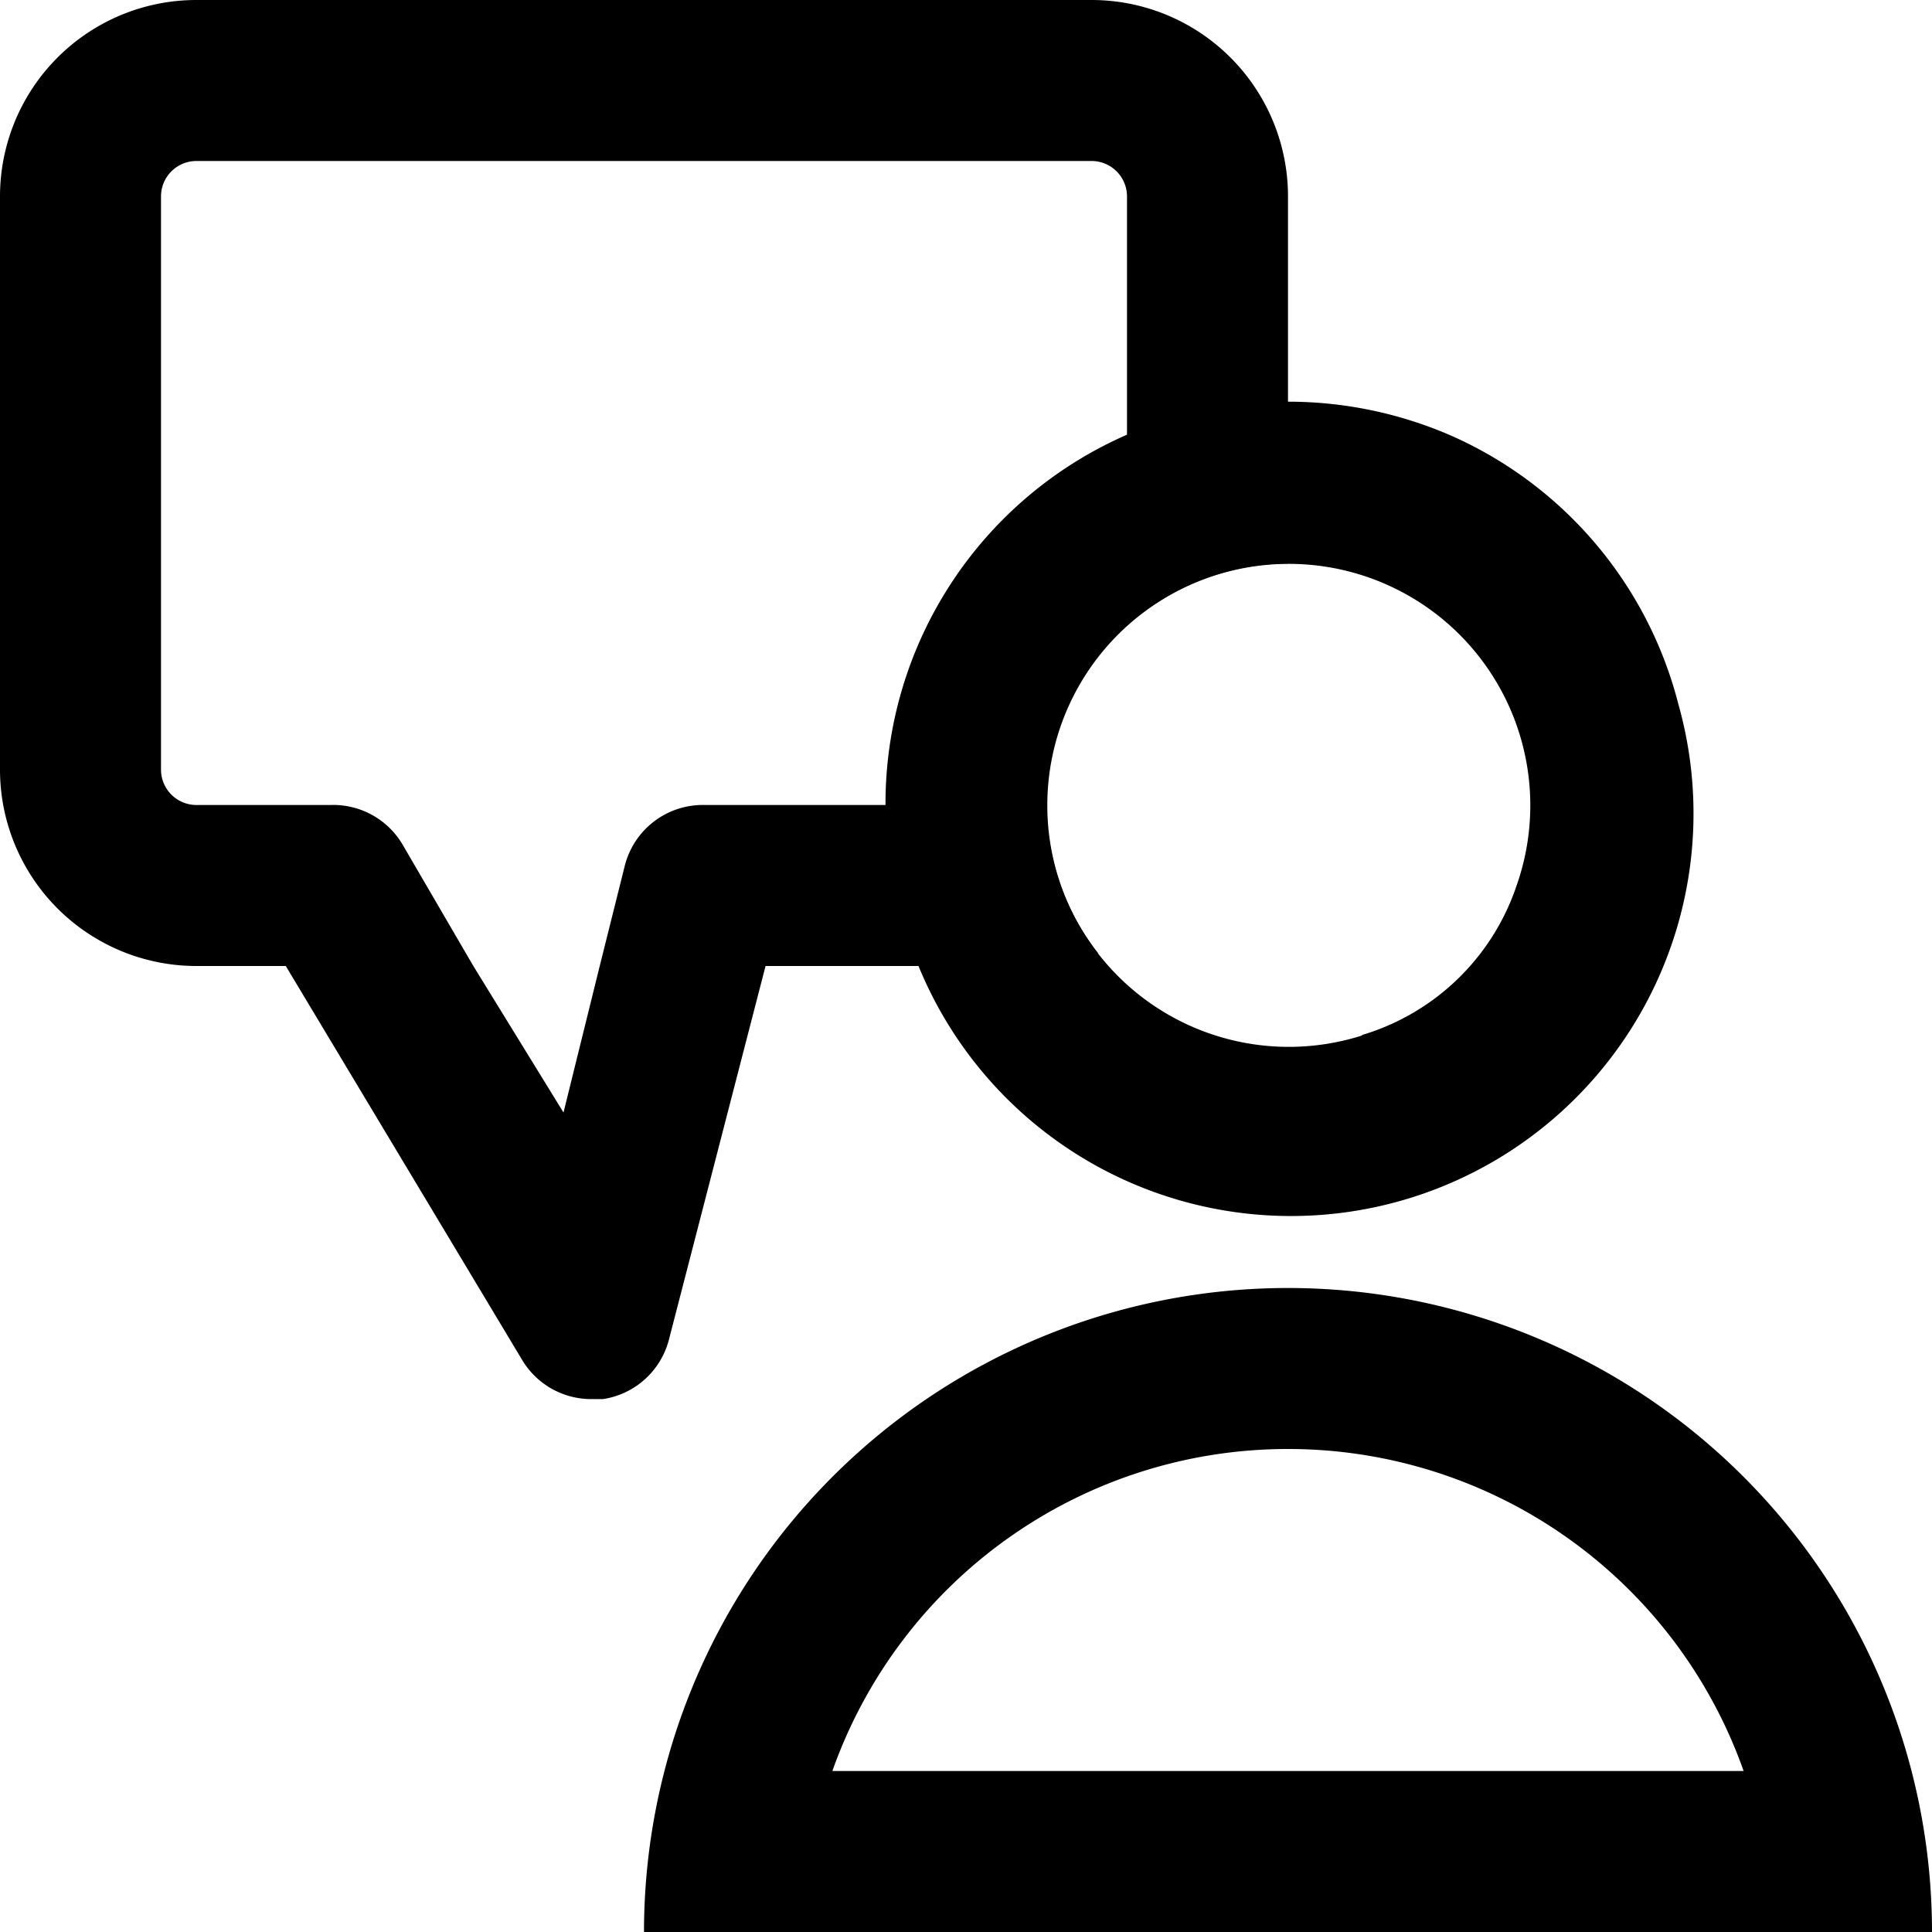 <svg xmlns="http://www.w3.org/2000/svg" viewBox="0 0 24 24"><title>Artboard 3</title><g id="Layer_2" data-name="Layer 2"><path d="M16,16a8,8,0,0,0-8,8H24A8,8,0,0,0,16,16Zm0,2a6,6,0,0,1,5.66,4H10.34A6,6,0,0,1,16,18Z"/><path d="M18,5.4a5.08,5.08,0,0,0-4,0A5,5,0,0,0,11,10a5.11,5.11,0,0,0,.41,2,5,5,0,0,0,9.44-3.25A5,5,0,0,0,18,5.4Zm-1.07,7.46A3,3,0,1,1,18.84,11,2.9,2.9,0,0,1,16.91,12.86Z"/><path d="M13.56,0H2.44A2.44,2.44,0,0,0,0,2.44V9.56A2.44,2.44,0,0,0,2.44,12H3.55l2.94,4.9a1,1,0,0,0,.86.48h.14a1,1,0,0,0,.82-.74L9.51,12h4.05l.08-.16A3,3,0,0,1,13,10H8.76a1,1,0,0,0-1,.76L7.45,12,7,13.82,5.88,12,5,10.49A1,1,0,0,0,4.1,10H2.44A.44.44,0,0,1,2,9.56V2.44A.44.44,0,0,1,2.44,2H13.56a.44.44,0,0,1,.44.44V7.77A3,3,0,0,1,16,7V2.44A2.44,2.44,0,0,0,13.56,0Z"/></g></svg>